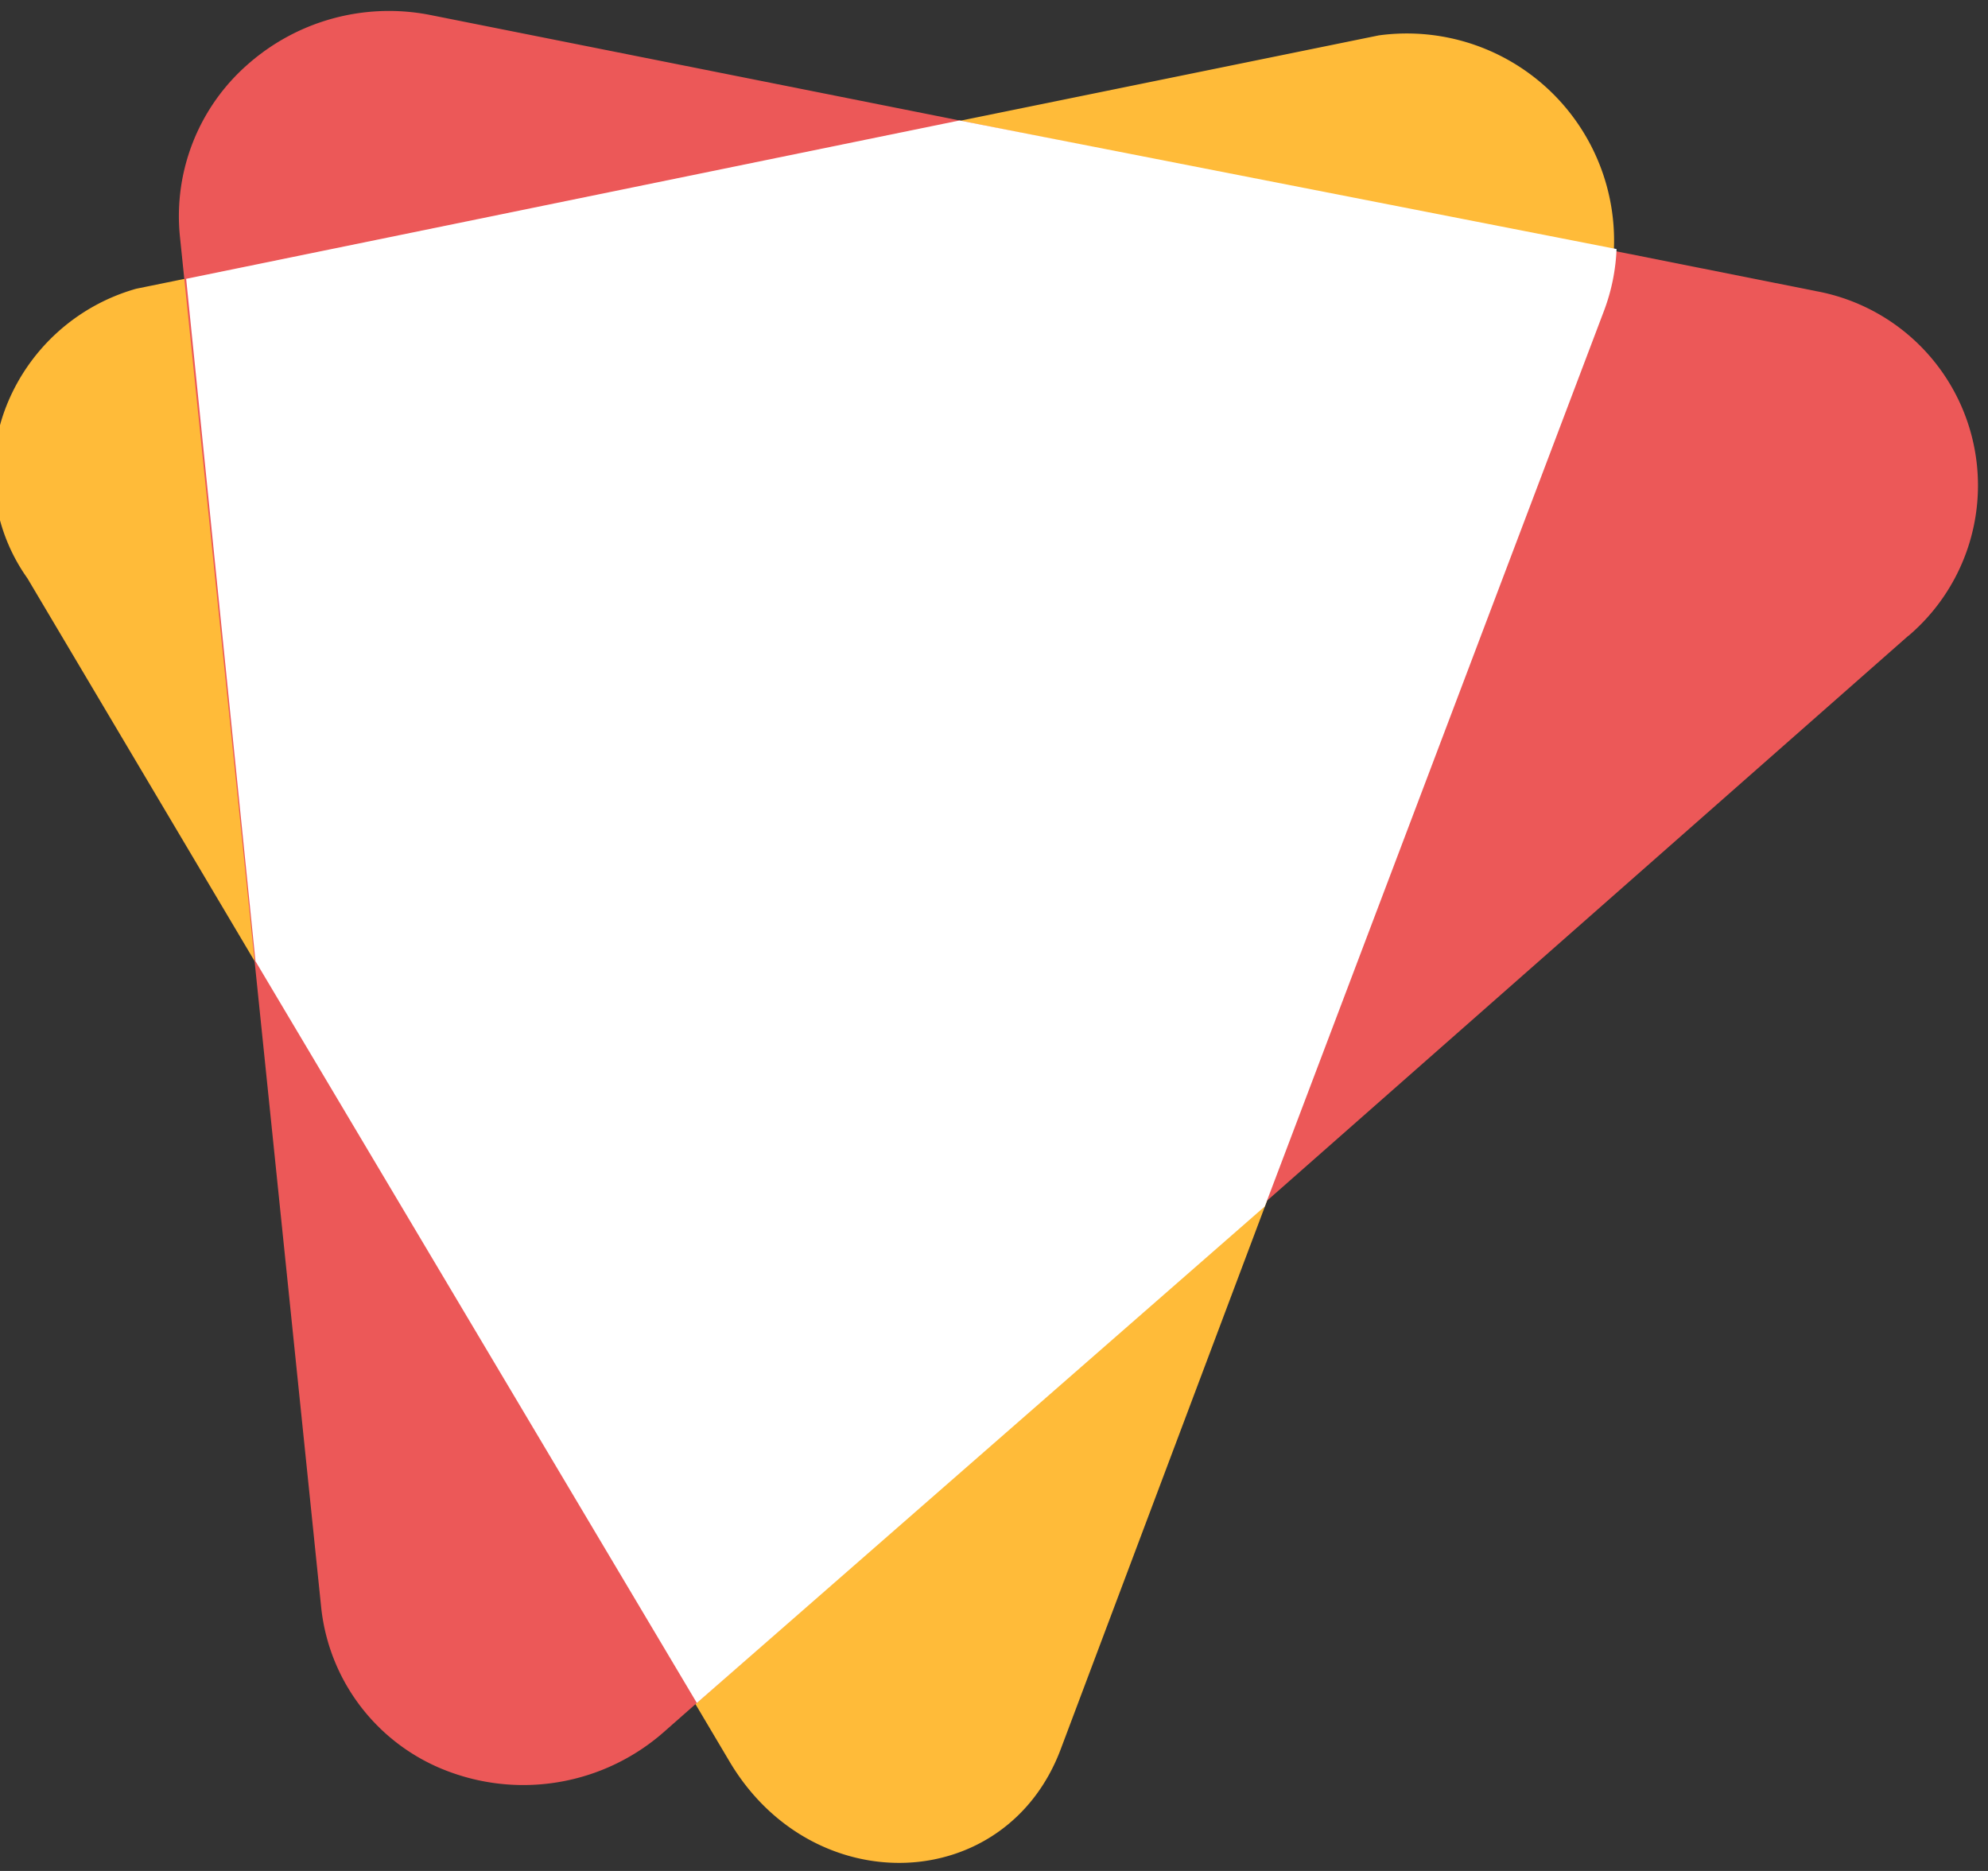 <svg xmlns="http://www.w3.org/2000/svg" xmlns:xlink="http://www.w3.org/1999/xlink" width="34" height="32" viewBox="0 0 34 32">
  <rect x="0" y="0" width="34" height="32" fill="#333333" stroke="none"/>
  <defs>
    <clipPath id="clip-path">
      <rect id="Rectangle_1205" data-name="Rectangle 1205" width="34" height="32" transform="translate(0 0)" fill="#fff" stroke="#707070" stroke-width="1"/>
    </clipPath>
  </defs>
  <g id="Mask_Group_32" data-name="Mask Group 32" transform="translate(0 0)" clip-path="url(#clip-path)">
    <g id="Group_1129" data-name="Group 1129" transform="translate(-1.338 -6.199)">
      <path id="Path_2846" data-name="Path 2846" d="M22.6,27.359,1.262,12.068C-.9,10.519-.169,7.3,2.524,6.544L25.179.187A3.113,3.113,0,0,1,28.09.581a3.375,3.375,0,0,1,1.391,2.685L28.163,24.913A3.544,3.544,0,0,1,22.6,27.359Z" transform="matrix(-0.259, -0.966, 0.966, -0.259, 8.148, 40.462)" fill="#ffbb39"/>
      <path id="Path_2847" data-name="Path 2847" d="M12.973,30.561.376,5.15a3.64,3.64,0,0,1,.27-3.686A3.371,3.371,0,0,1,3.945.041L27.239,3.783a3.448,3.448,0,0,1,2.532,1.892,3.648,3.648,0,0,1,0,3.225l-10.7,21.67a3.378,3.378,0,0,1-6.1-.008Z" transform="matrix(-0.259, -0.966, 0.966, -0.259, 7.814, 37.52)" fill="#ec5858"/>
      <path id="Path_2848" data-name="Path 2848" d="M25.786,1.872,14.207-.005,0,4l5.687,11.58,13.3,9.575a3.374,3.374,0,0,0,.956.475l5.034-10.284Z" transform="matrix(-0.259, -0.966, 0.966, -0.259, 9.392, 36.362)" fill="#fff"/>
    </g>
  </g>
</svg>
